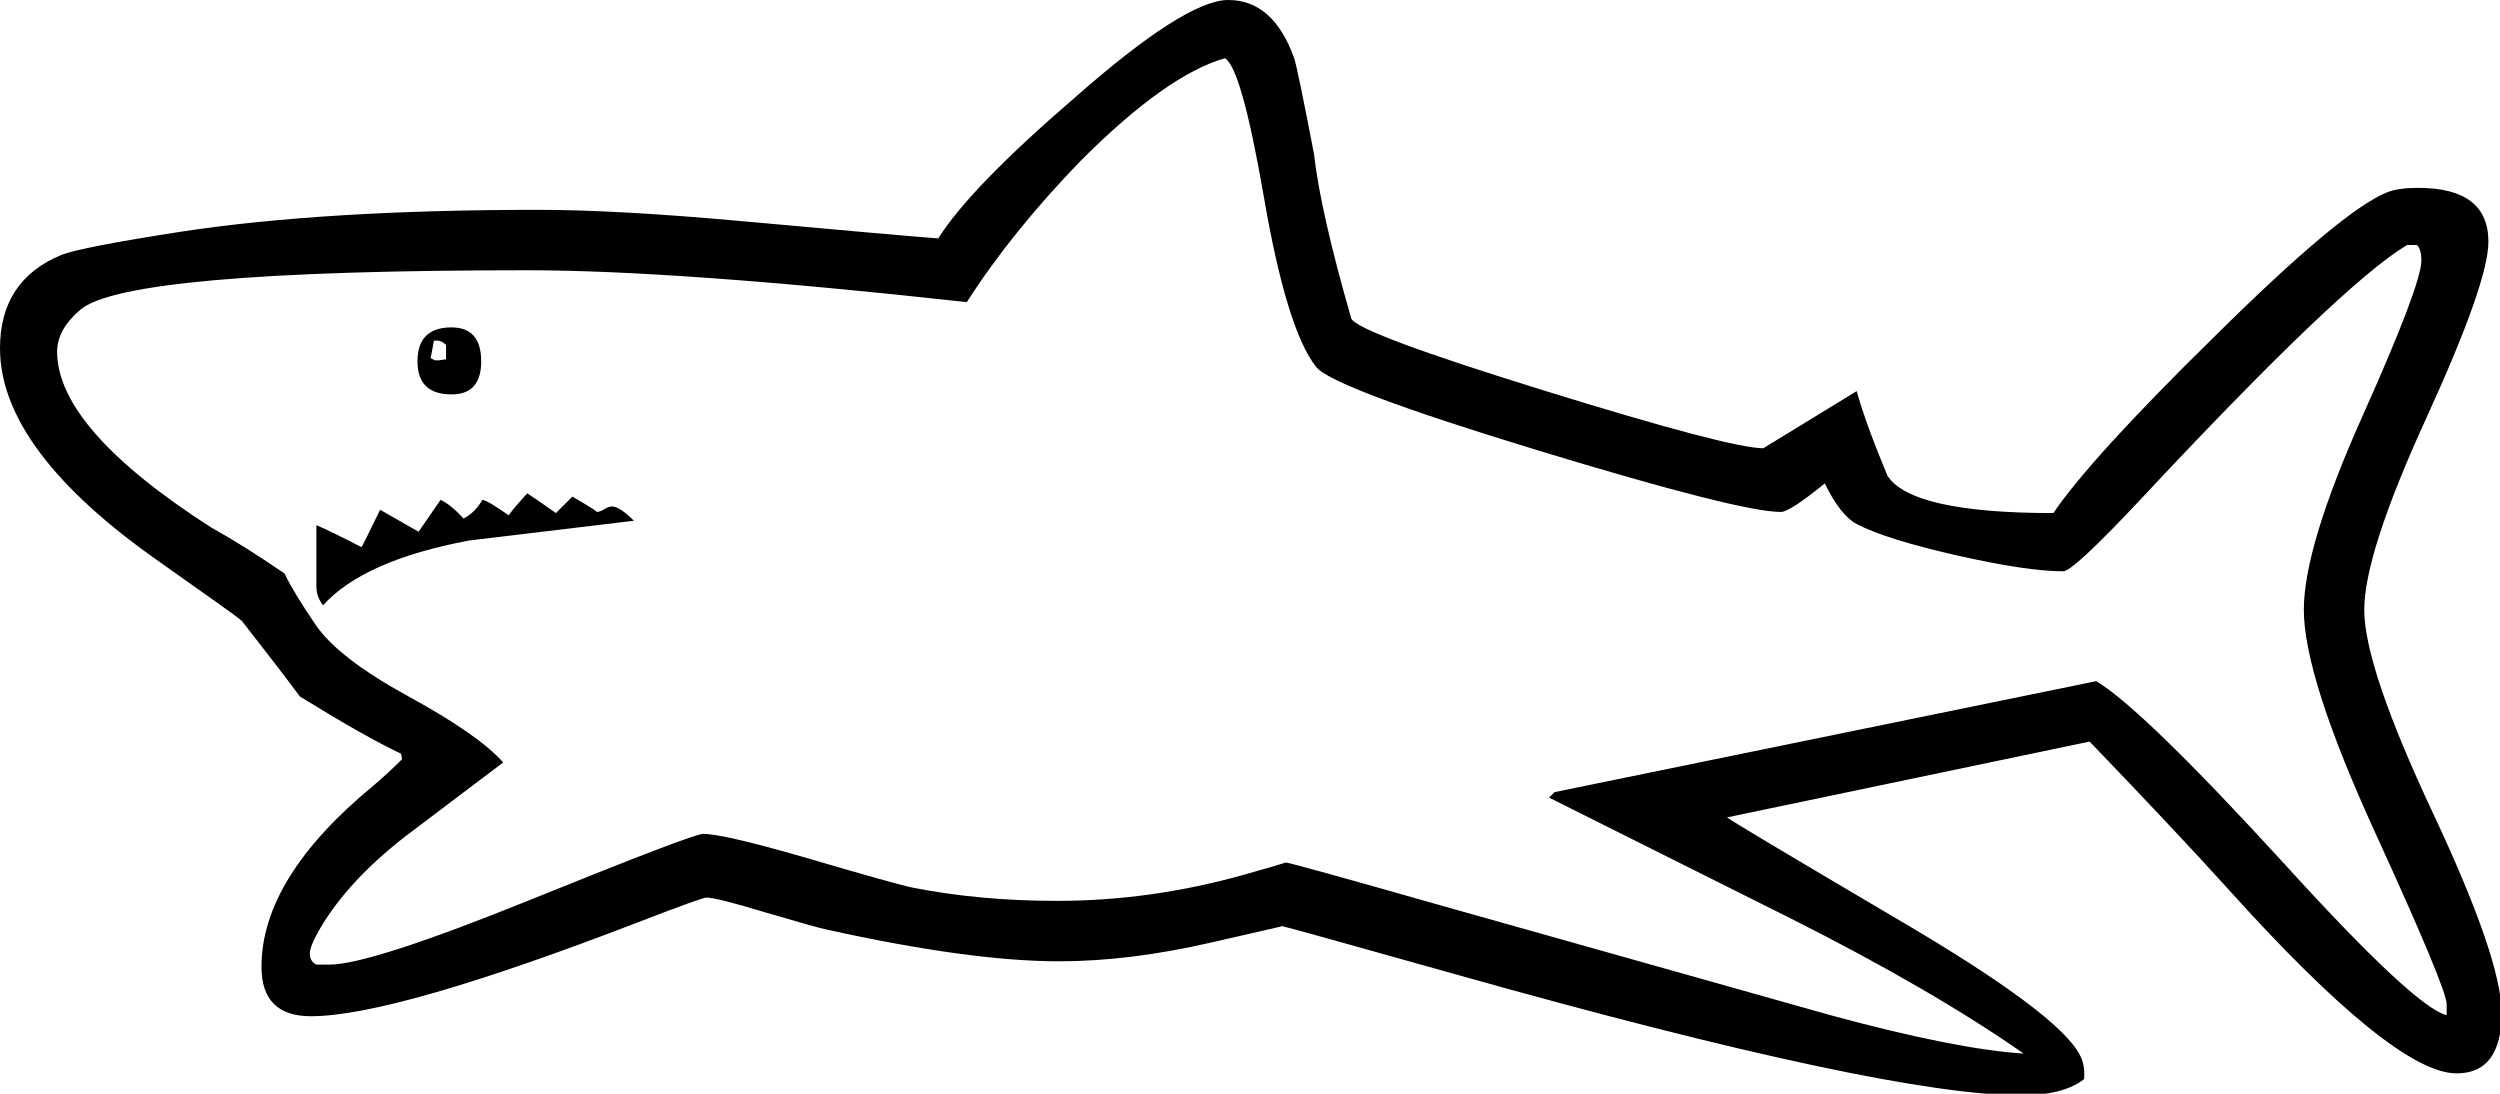 <svg xmlns:xlink="http://www.w3.org/1999/xlink" xmlns="http://www.w3.org/2000/svg" fill-opacity="1" color-rendering="auto" color-interpolation="auto" text-rendering="auto" stroke="black" stroke-linecap="square" stroke-miterlimit="10" shape-rendering="auto" stroke-opacity="1" fill="black" stroke-dasharray="none" font-weight="normal" stroke-width="1" font-family="'Dialog'" font-style="normal" stroke-linejoin="miter" font-size="12" stroke-dashoffset="0" image-rendering="auto" width="320" height="140"><rect id="backgroundrect" width="100%" height="100%" x="0" y="0" fill="none" stroke="none" class="" style=""/>
  <!--Unicode Character 'SHARK' (U+1F988)-->
  <defs id="genericDefs"/>
  
<g class="currentLayer" style=""><title>Layer 1</title><g id="svg_1" class="">
    <g id="svg_2">
      <path d="M320.203,129.656 Q320.203,137.391 314.438,137.391 Q306.422,137.391 285.047,113.625 Q278.297,106.172 267.469,94.922 L221.062,104.625 Q221.484,105.047 242.719,117.562 Q263.391,129.656 266.203,135 Q266.906,136.266 266.766,138.094 Q266.625,138.234 266.625,138.234 Q263.953,140.203 258.75,140.203 Q241.453,140.203 186.891,124.875 Q164.391,118.547 164.109,118.547 Q164.25,118.547 154.969,120.656 Q144.562,123.047 135.562,123.047 Q124.172,123.047 105.75,118.969 Q104.906,118.828 97.734,116.719 Q91.688,114.891 90.422,114.891 Q89.859,114.891 81.844,117.984 Q50.484,130.078 39.797,130.078 Q33.469,130.078 33.469,123.75 Q33.469,112.359 47.812,100.547 Q49.641,99 51.469,97.172 L51.328,96.469 Q46.828,94.359 38.391,89.156 Q36,85.922 30.938,79.453 Q30.516,79.031 20.531,72 Q0,57.656 0,44.578 Q0,35.859 7.875,32.625 Q10.406,31.641 23.062,29.672 Q41.484,26.859 68.906,26.859 Q78.891,26.859 94.5,28.266 Q116.156,30.234 120.094,30.516 Q124.172,24.047 137.391,12.656 Q151.734,0 157.219,0 Q162.984,0 165.656,7.453 Q166.078,8.719 168.188,19.688 Q169.031,27.141 172.969,40.781 Q173.812,42.609 197.648,49.992 Q221.484,57.375 225.703,57.375 Q225.703,57.375 237.656,50.062 Q238.781,54.141 241.594,60.891 Q244.688,65.672 262.828,65.672 Q267.609,58.641 283.219,43.312 Q299.812,26.859 305.578,24.609 Q306.984,24.047 309.516,24.047 Q318.516,24.047 318.516,30.938 Q318.516,36.141 310.57,53.508 Q302.625,70.875 302.625,78.047 Q302.625,85.359 311.414,104.062 Q320.203,122.766 320.203,129.656 zM313.172,129.938 L313.172,128.531 Q313.172,126.562 304.031,106.594 Q294.891,86.625 294.891,78.047 Q294.891,70.031 302.414,53.227 Q309.938,36.422 309.938,33.328 Q309.938,31.922 309.375,31.359 L308.109,31.359 Q299.812,36.281 273.938,63.984 Q265.359,73.125 264.094,73.125 Q259.453,73.125 250.453,71.086 Q241.453,69.047 237.656,67.078 Q235.547,65.953 233.578,61.875 Q229.078,65.531 227.953,65.531 Q222.75,65.531 196.875,57.656 Q170.578,49.641 168.469,46.969 Q164.672,42.188 161.719,24.891 Q158.906,8.719 156.797,7.453 Q149.344,9.562 138.375,20.531 Q129.516,29.672 123.75,38.672 Q86.766,34.594 67.5,34.594 Q16.172,34.594 10.266,39.656 Q7.312,42.188 7.312,45 Q7.312,54.844 27,67.5 Q31.078,69.75 36.422,73.406 Q37.547,75.797 40.43,80.016 Q43.312,84.234 52.312,89.156 Q61.312,94.078 64.406,97.594 Q58.078,102.375 51.75,107.156 Q44.578,112.781 41.062,118.688 Q39.656,121.078 39.656,122.062 Q39.656,123.047 40.5,123.469 L42.188,123.469 Q47.391,123.469 68.062,115.102 Q88.734,106.734 90,106.734 Q92.531,106.734 102.797,109.688 Q114.75,113.203 116.859,113.625 Q125.438,115.312 135.281,115.312 Q147.375,115.312 159.328,111.938 Q164.812,110.391 164.531,110.391 Q165.094,110.391 184.359,115.875 L234.281,129.938 Q250.312,134.297 259.031,134.859 Q247.359,126.703 229.219,117.562 Q213.75,109.828 198.281,102.094 L198.984,101.391 L268.312,87.188 Q274.219,90.703 292.359,110.531 Q309.094,128.953 313.172,129.938 zM61.594,46.266 Q61.594,50.484 57.797,50.484 Q53.438,50.484 53.438,46.266 Q53.438,41.906 57.797,41.906 Q61.594,41.906 61.594,46.266 zM81.141,66.656 Q70.594,67.922 60.047,69.188 Q46.547,71.719 41.344,77.484 Q40.5,76.359 40.5,75.094 L40.5,67.219 Q42.469,68.062 46.266,70.031 Q46.406,69.891 48.656,65.25 Q50.344,66.234 53.578,68.062 Q54.562,66.656 56.391,63.984 Q57.656,64.547 59.344,66.375 Q60.891,65.531 61.734,63.984 Q62.297,63.984 65.109,65.953 Q65.812,64.969 67.5,63.141 Q68.766,63.984 71.156,65.672 L73.266,63.562 Q76.641,65.531 76.359,65.531 Q76.781,65.531 77.344,65.18 Q77.906,64.828 78.328,64.828 Q79.312,64.828 81.141,66.656 zM57.094,45.984 L57.094,44.156 Q56.531,43.594 55.969,43.594 L55.547,43.594 L55.125,45.844 L55.688,46.125 L56.109,46.125 Q56.25,46.125 57.094,45.984 z" stroke="none" id="svg_3"/>
    </g>
  </g></g></svg>